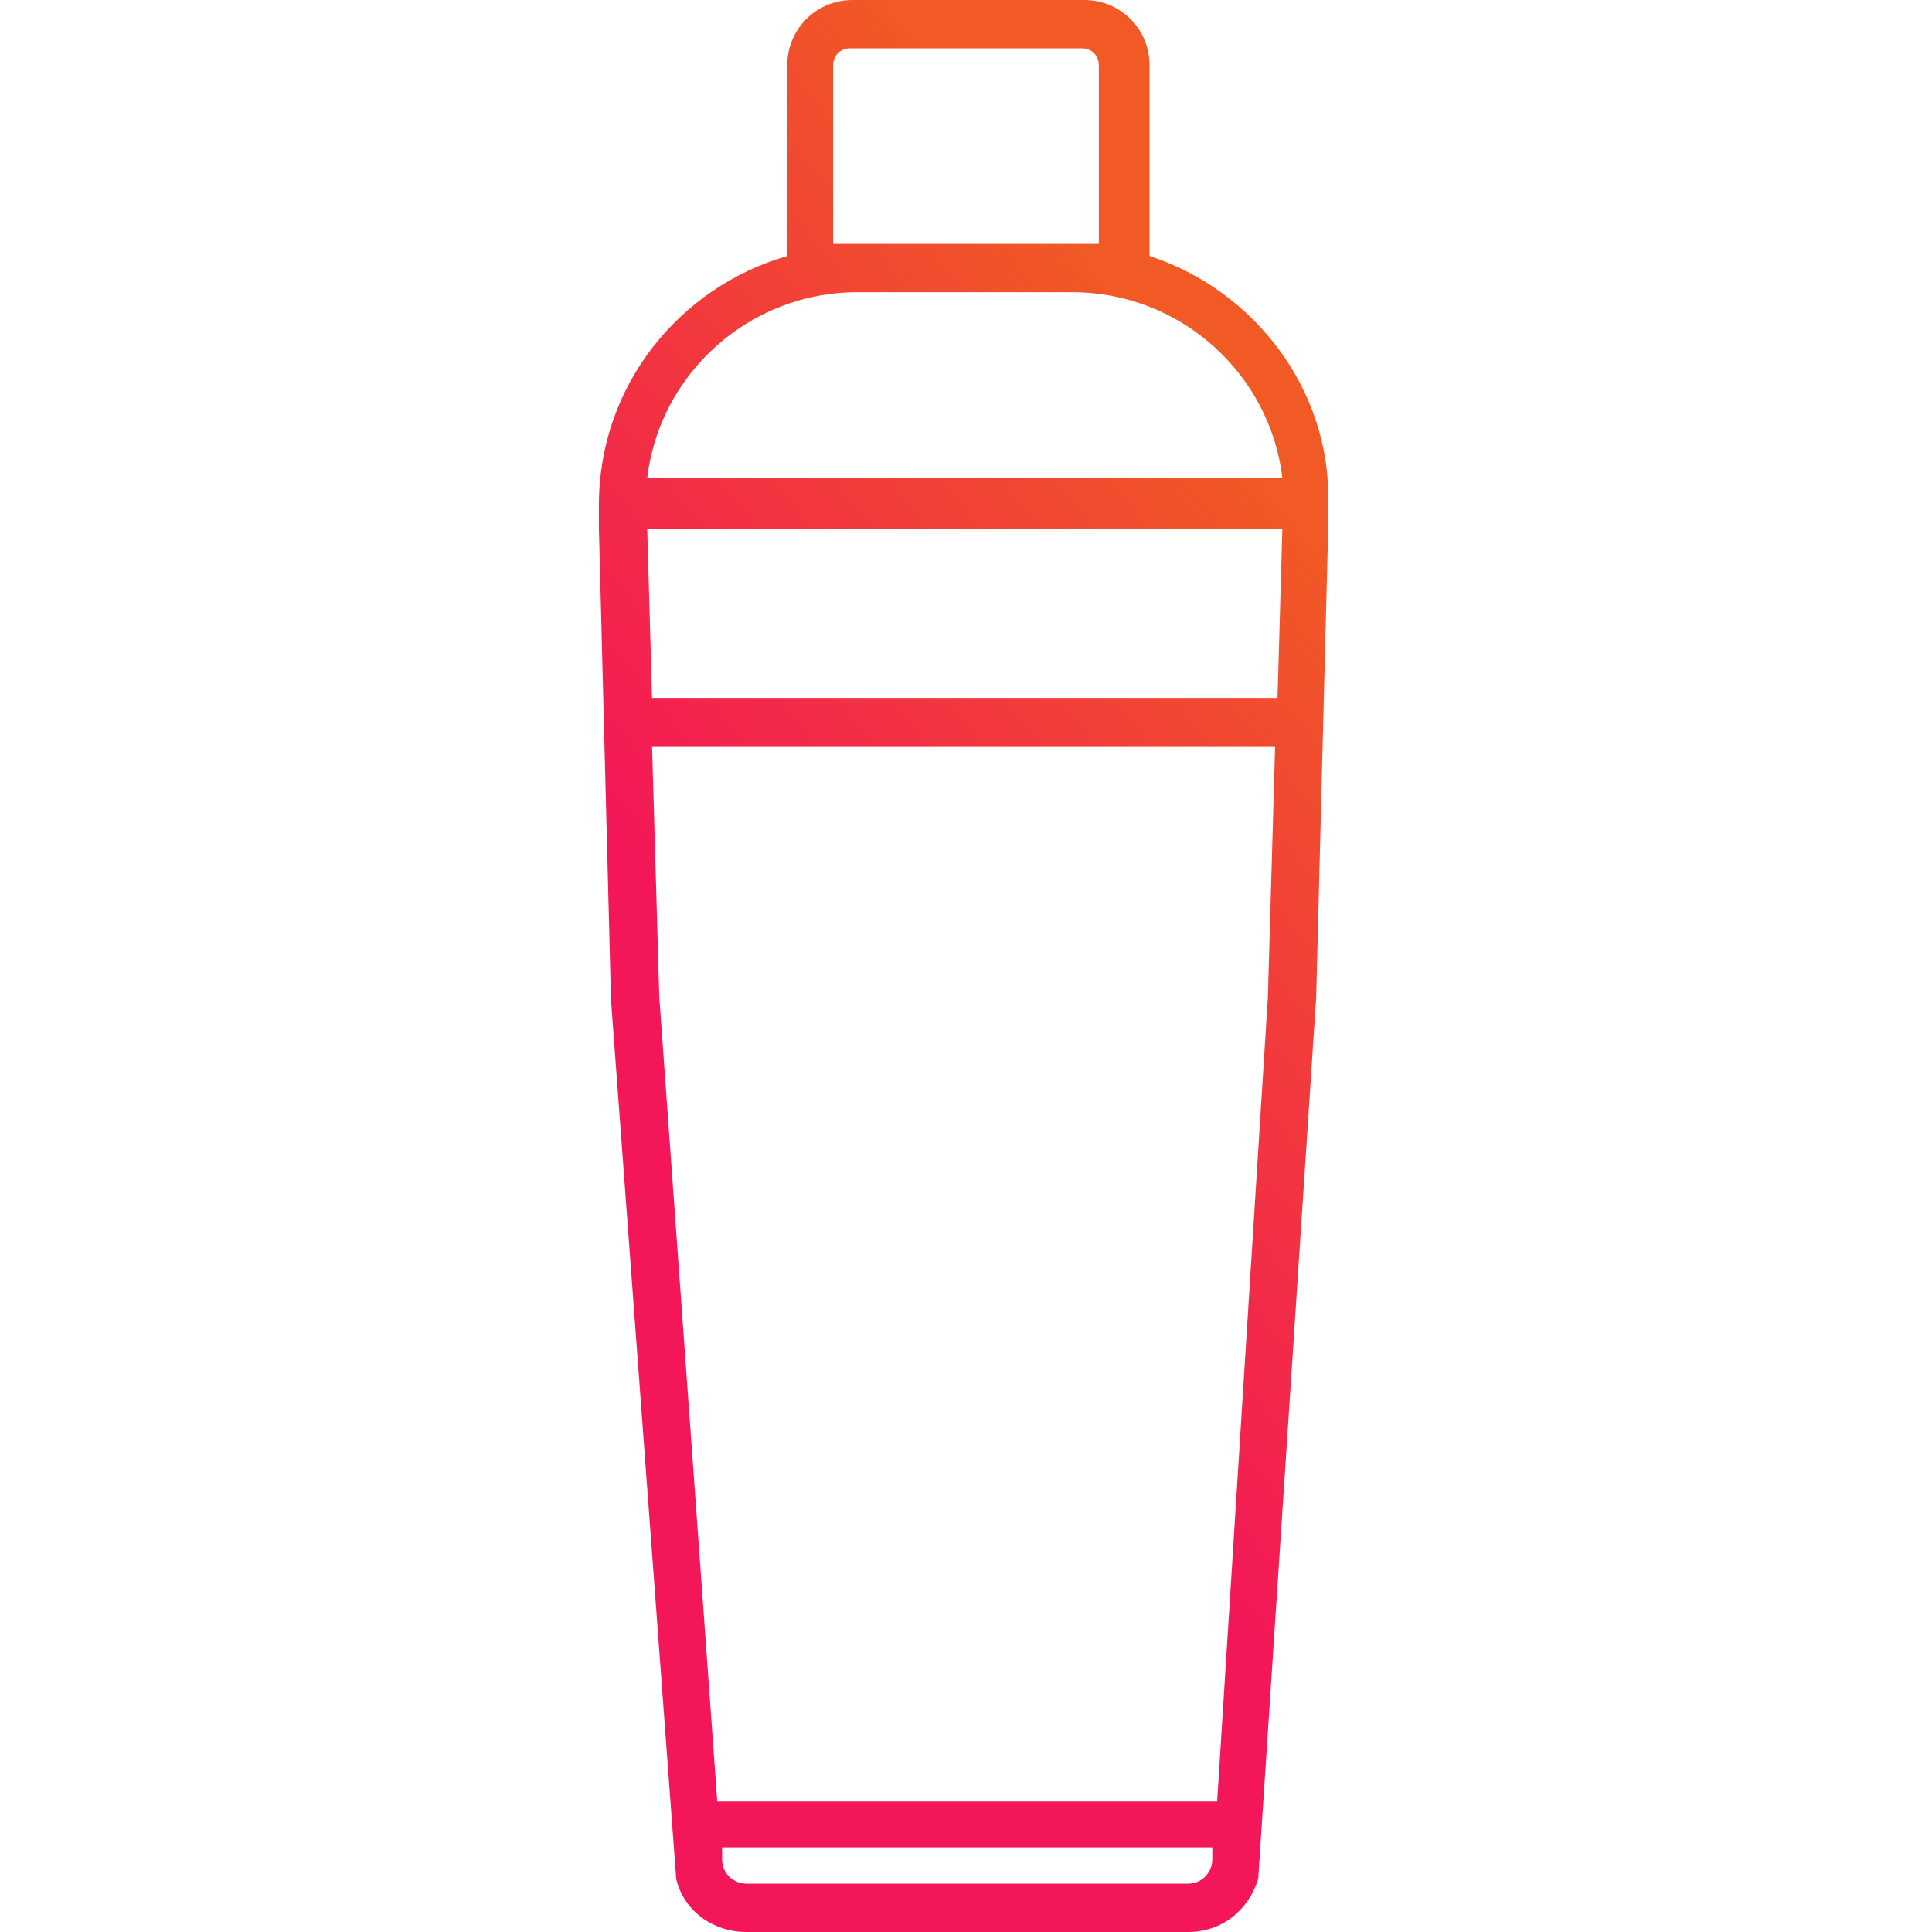 <?xml version="1.0" encoding="utf-8"?>
<!-- Generator: Adobe Illustrator 23.0.3, SVG Export Plug-In . SVG Version: 6.00 Build 0)  -->
<svg version="1.1" id="Capa_1" xmlns="http://www.w3.org/2000/svg" xmlns:xlink="http://www.w3.org/1999/xlink" x="0px" y="0px"
	 viewBox="0 0 80 80" style="enable-background:new 0 0 80 80;" xml:space="preserve">
<style type="text/css">
	.st0{fill:url(#SVGID_1_);}
</style>
<linearGradient id="SVGID_1_" gradientUnits="userSpaceOnUse" x1="63.63" y1="56.663" x2="14.447" y2="18.237" gradientTransform="matrix(1 0 0 -1 0 80)">
	<stop  offset="0.102" style="stop-color:#F15A24"/>
	<stop  offset="0.6" style="stop-color:#F31658"/>
</linearGradient>
<path class="st0" d="M47.6,10.6V2.7c0-1.5-1.2-2.7-2.7-2.7h-9.6c-1.5,0-2.7,1.2-2.7,2.7v7.9c-4.5,1.3-7.8,5.4-7.8,10.3v1l0,0
	l0.5,19.5h1h-1L28,77.8l0,0c0.3,1.3,1.5,2.2,2.9,2.2h18.3c1.4,0,2.5-0.9,2.9-2.2l0,0l2.4-36.5h-1h1L55,21.8l0,0v-1
	C55.1,16.1,51.9,12,47.6,10.6z M34.5,2.7c0-0.4,0.3-0.7,0.7-0.7h9.6c0.4,0,0.7,0.3,0.7,0.7v7.4h-11C34.5,10.1,34.5,2.7,34.5,2.7z
	 M35.5,12.1h8.9c4.5,0,8.2,3.4,8.7,7.7H26.8C27.3,15.5,31,12.1,35.5,12.1z M27.3,41.3L27,30.9h25.8l-0.3,10.4l-2.1,33.3H29.7
	L27.3,41.3z M50.2,77c0,0.5-0.4,1-1,1H30.9c-0.5,0-1-0.4-1-1v-0.5h20.3C50.2,76.5,50.2,77,50.2,77z M52.9,28.9H27l-0.2-7h26.3
	L52.9,28.9z"/>
</svg>
